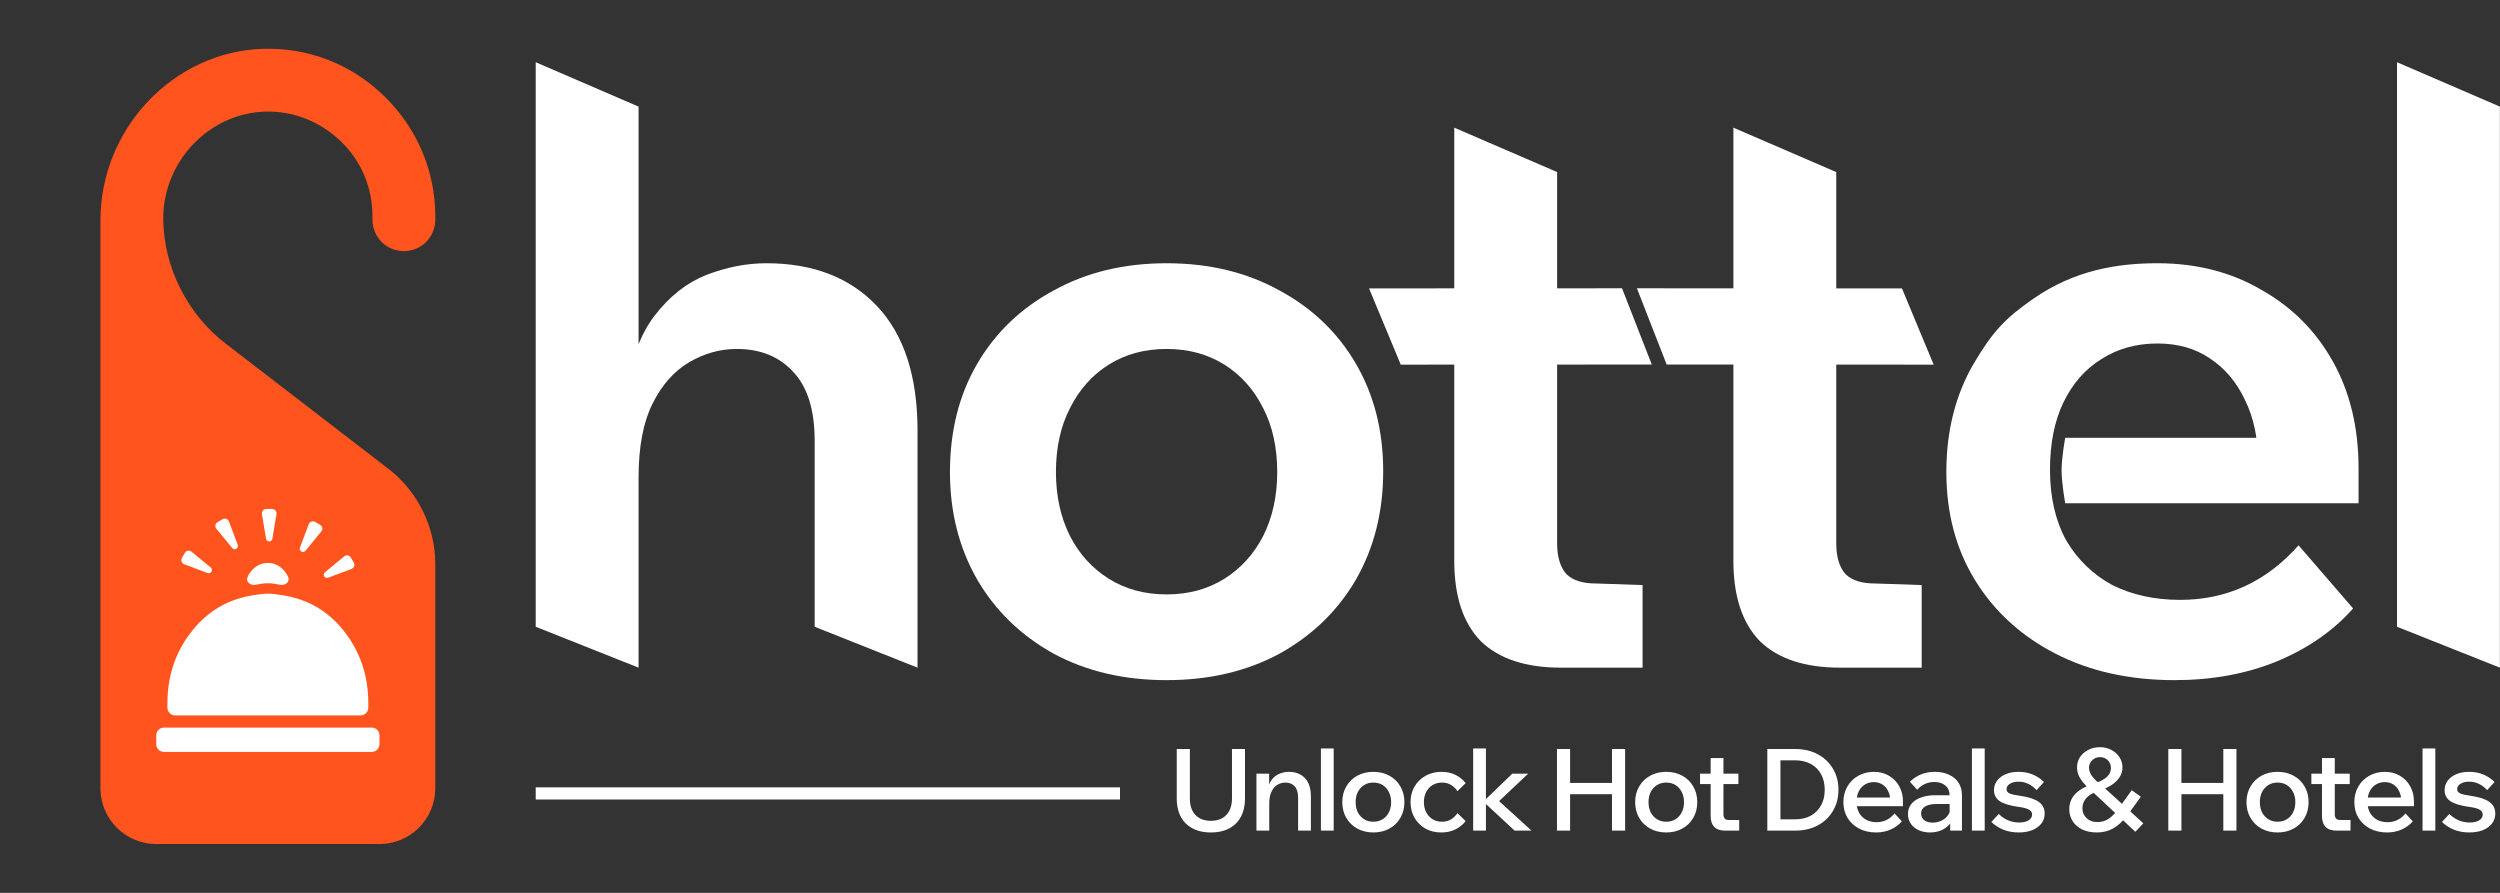 <svg width="168" height="60" viewBox="0 0 168 60" fill="none" xmlns="http://www.w3.org/2000/svg">
<rect x="0" y="0" width="168" height="60" fill="#333333" stroke="none"/>
<path d="M25.5 56.719C27.571 56.719 29.25 55.04 29.25 52.969V37.875C29.25 35.438 28.078 33.047 26.156 31.547L15.188 23.109C12.609 21.141 11.016 18 10.969 14.766V14.719V14.625C10.969 14.578 10.969 14.578 10.969 14.531C11.062 10.734 14.109 7.594 17.859 7.5C19.781 7.453 21.562 8.203 22.922 9.516C24.281 10.828 25.031 12.609 25.031 14.531V14.766C25.031 15.938 25.969 16.875 27.141 16.875C28.312 16.875 29.25 15.938 29.25 14.766V14.531C29.25 11.484 28.031 8.625 25.828 6.469C23.625 4.313 20.719 3.188 17.672 3.281C11.672 3.469 6.75 8.625 6.75 14.812V52.969C6.75 55.04 8.429 56.719 10.5 56.719H25.5Z" fill="#FF541E"/>
<path d="M11.022 50.53C10.733 50.53 10.5 50.297 10.5 50.009V49.416C10.5 49.127 10.733 48.894 11.022 48.894H24.979C25.267 48.894 25.5 49.127 25.5 49.416V50.009C25.5 50.297 25.267 50.53 24.979 50.53H11.022Z" fill="white"/>
<path d="M11.25 47.258V47.554C11.25 47.843 11.484 48.076 11.772 48.076H24.229C24.517 48.076 24.75 47.843 24.75 47.554V47.258C24.75 45.512 24.263 43.971 23.288 42.635C22.313 41.299 21.051 40.454 19.501 40.099L19.5 40.099C19.481 40.094 18.585 39.894 18 39.894C17.418 39.894 16.529 40.092 16.501 40.099L16.499 40.099C14.962 40.454 13.703 41.299 12.722 42.635C11.741 43.971 11.25 45.512 11.25 47.258Z" fill="white"/>
<path d="M16.941 38.31C16.809 38.454 16.706 38.611 16.634 38.782C16.496 39.103 16.838 39.367 17.181 39.296C17.449 39.241 17.752 39.193 18 39.193C18.249 39.193 18.551 39.241 18.819 39.296C19.162 39.367 19.504 39.103 19.367 38.782C19.294 38.611 19.192 38.454 19.059 38.31C18.766 37.99 18.413 37.83 18 37.83C17.588 37.83 17.235 37.99 16.941 38.31Z" fill="white"/>
<path d="M18.579 34.549L18.303 36.208C18.286 36.311 18.196 36.387 18.091 36.387C17.986 36.387 17.896 36.311 17.879 36.208L17.602 34.549C17.572 34.367 17.712 34.202 17.896 34.202H18.286C18.47 34.202 18.61 34.367 18.579 34.549Z" fill="white"/>
<path d="M15.386 35.045L15.976 36.62C16.012 36.718 15.973 36.829 15.882 36.881C15.791 36.934 15.675 36.913 15.608 36.832L14.54 35.533C14.423 35.392 14.461 35.179 14.621 35.087L14.958 34.892C15.118 34.8 15.321 34.873 15.386 35.045Z" fill="white"/>
<path d="M12.868 37.072L14.166 38.141C14.248 38.207 14.269 38.323 14.216 38.414C14.164 38.505 14.053 38.545 13.954 38.508L12.38 37.918C12.208 37.853 12.135 37.65 12.226 37.491L12.422 37.153C12.514 36.994 12.726 36.955 12.868 37.072Z" fill="white"/>
<path d="M23.62 38.233L22.045 38.823C21.947 38.86 21.837 38.82 21.784 38.729C21.731 38.638 21.752 38.523 21.834 38.456L23.132 37.387C23.274 37.27 23.486 37.309 23.578 37.468L23.773 37.806C23.865 37.965 23.792 38.169 23.62 38.233Z" fill="white"/>
<path d="M21.593 35.715L20.525 37.014C20.458 37.095 20.342 37.116 20.251 37.063C20.16 37.011 20.121 36.9 20.157 36.802L20.747 35.227C20.812 35.055 21.016 34.982 21.175 35.074L21.513 35.269C21.672 35.361 21.71 35.574 21.593 35.715Z" fill="white"/>
<path d="M61.658 44.867L54.746 42.119V29.629C54.746 27.569 54.275 26.033 53.332 25.021C52.39 23.974 51.116 23.45 49.51 23.45C48.393 23.45 47.328 23.747 46.316 24.34C45.303 24.934 44.483 25.859 43.855 27.115C43.226 28.372 42.912 30.03 42.912 32.09V44.867L36 42.119V4.182L42.912 7.165V26.697H42.022C42.336 24.358 42.982 22.542 43.959 21.251C44.972 19.924 46.141 18.999 47.468 18.475C48.829 17.952 50.173 17.69 51.5 17.69C54.642 17.69 57.12 18.65 58.935 20.57C60.751 22.49 61.658 25.283 61.658 28.948V44.867Z" fill="white"/>
<path d="M78.394 45.705C75.531 45.705 73.001 45.111 70.801 43.924C68.602 42.702 66.891 41.044 65.67 38.95C64.448 36.82 63.837 34.411 63.837 31.723C63.837 28.966 64.448 26.539 65.67 24.445C66.891 22.35 68.602 20.71 70.801 19.523C73.001 18.301 75.531 17.69 78.394 17.69C81.257 17.69 83.787 18.301 85.987 19.523C88.186 20.71 89.897 22.35 91.118 24.445C92.34 26.539 92.951 28.948 92.951 31.671C92.951 34.394 92.34 36.82 91.118 38.95C89.897 41.044 88.186 42.702 85.987 43.924C83.787 45.111 81.257 45.705 78.394 45.705ZM78.394 39.944C79.86 39.944 81.152 39.595 82.269 38.897C83.386 38.199 84.259 37.239 84.887 36.017C85.516 34.761 85.83 33.329 85.83 31.723C85.83 30.083 85.516 28.651 84.887 27.43C84.259 26.173 83.386 25.195 82.269 24.497C81.152 23.799 79.86 23.45 78.394 23.45C76.928 23.45 75.636 23.799 74.519 24.497C73.402 25.195 72.529 26.173 71.901 27.43C71.273 28.651 70.959 30.083 70.959 31.723C70.959 33.329 71.273 34.761 71.901 36.017C72.529 37.239 73.402 38.199 74.519 38.897C75.636 39.595 76.928 39.944 78.394 39.944Z" fill="white"/>
<path d="M110.381 44.867H104.901C102.527 44.867 100.73 44.273 99.508 43.086C98.321 41.864 97.727 40.067 97.727 37.693V8.58L104.639 11.563V36.489C104.639 37.431 104.849 38.129 105.268 38.583C105.687 39.002 106.35 39.211 107.258 39.211L110.381 39.316V44.867Z" fill="white"/>
<path d="M129.137 44.867H123.658C121.284 44.867 119.486 44.273 118.264 43.086C117.078 41.864 116.484 40.067 116.484 37.693V8.58L123.396 11.563V36.489C123.396 37.431 123.606 38.129 124.024 38.583C124.443 39.002 125.107 39.211 126.014 39.211L129.137 39.316V44.867ZM129.942 24.504L112 24.497L110 19.373L127.811 19.38L129.942 24.504Z" fill="white"/>
<path d="M154.463 36.646L158.129 40.887C156.802 42.388 155.092 43.575 152.997 44.448C150.937 45.286 148.651 45.705 146.137 45.705C143.1 45.705 140.43 45.111 138.126 43.924C135.822 42.737 134.024 41.096 132.732 39.002C131.441 36.907 130.795 34.481 130.795 31.723C130.795 28.966 131.406 26.539 132.628 24.445C133.884 22.315 134.728 21.404 136.624 20.085C139.412 18.146 142.297 17.69 144.985 17.69C147.604 17.69 149.925 18.283 151.95 19.47C154.009 20.622 155.615 22.228 156.767 24.288C157.919 26.347 158.495 28.739 158.495 31.462V31.776H151.74V31.043C151.74 29.437 151.444 28.041 150.85 26.854C150.292 25.667 149.506 24.742 148.494 24.078C147.516 23.415 146.347 23.083 144.985 23.083C143.554 23.083 142.298 23.433 141.215 24.131C140.133 24.794 139.278 25.771 138.65 27.063C138.056 28.32 137.759 29.821 137.759 31.566C137.759 33.416 138.126 35.005 138.859 36.331C139.627 37.623 140.657 38.618 141.948 39.316C143.275 39.979 144.793 40.311 146.504 40.311C149.646 40.311 152.299 39.089 154.463 36.646ZM158.495 33.818L138.783 33.818C138.783 33.818 138.533 32.451 138.538 31.566C138.542 30.722 138.783 29.419 138.783 29.419L157.657 29.419L158.495 31.462V33.818Z" fill="white"/>
<path d="M167.992 44.867L161.08 42.119V4.182L167.992 7.165V44.867Z" fill="white"/>
<path d="M92 19.38L94.131 24.504L111 24.497L109 19.373L92 19.38Z" fill="white"/>
<rect x="36" y="52.909" width="39.264" height="0.818" fill="white"/>
<path d="M83.663 50.334V53.655C83.663 54.376 83.459 54.939 83.05 55.343C82.646 55.741 82.086 55.941 81.37 55.941C80.659 55.941 80.099 55.741 79.69 55.343C79.281 54.939 79.077 54.376 79.077 53.655V50.334H79.959V53.655C79.959 54.126 80.081 54.494 80.327 54.76C80.577 55.026 80.925 55.158 81.37 55.158C81.82 55.158 82.168 55.026 82.413 54.76C82.664 54.494 82.789 54.126 82.789 53.655V50.334H83.663ZM88.092 55.818H87.233V53.609C87.233 53.266 87.156 53.011 87.003 52.842C86.85 52.673 86.642 52.589 86.382 52.589C86.192 52.589 86.013 52.637 85.845 52.735C85.681 52.832 85.548 52.985 85.446 53.195C85.344 53.404 85.293 53.675 85.293 54.008V55.818H84.433V51.991H85.285V53.172H85.17C85.221 52.834 85.321 52.574 85.469 52.389C85.617 52.2 85.791 52.067 85.99 51.991C86.19 51.909 86.394 51.868 86.604 51.868C87.064 51.868 87.427 52.008 87.693 52.29C87.959 52.571 88.092 52.98 88.092 53.517V55.818ZM89.624 55.818H88.765V50.295H89.624V55.818ZM92.288 55.941C91.884 55.941 91.524 55.854 91.207 55.68C90.895 55.506 90.649 55.266 90.47 54.959C90.291 54.652 90.202 54.299 90.202 53.901C90.202 53.507 90.291 53.157 90.47 52.85C90.649 52.543 90.895 52.303 91.207 52.129C91.524 51.955 91.884 51.868 92.288 51.868C92.697 51.868 93.058 51.955 93.37 52.129C93.687 52.303 93.932 52.543 94.106 52.85C94.285 53.157 94.375 53.507 94.375 53.901C94.375 54.299 94.285 54.652 94.106 54.959C93.932 55.266 93.687 55.506 93.37 55.68C93.058 55.854 92.697 55.941 92.288 55.941ZM92.288 55.22C92.528 55.22 92.738 55.164 92.917 55.051C93.096 54.939 93.234 54.785 93.331 54.591C93.434 54.391 93.485 54.161 93.485 53.901C93.485 53.645 93.434 53.42 93.331 53.225C93.234 53.026 93.096 52.87 92.917 52.758C92.738 52.645 92.528 52.589 92.288 52.589C92.053 52.589 91.846 52.645 91.667 52.758C91.488 52.87 91.347 53.026 91.245 53.225C91.148 53.42 91.099 53.645 91.099 53.901C91.099 54.161 91.148 54.391 91.245 54.591C91.347 54.785 91.488 54.939 91.667 55.051C91.846 55.164 92.053 55.22 92.288 55.22ZM97.941 54.645L98.493 55.181C98.304 55.417 98.071 55.603 97.795 55.741C97.519 55.874 97.202 55.941 96.844 55.941C96.45 55.941 96.097 55.854 95.785 55.68C95.479 55.501 95.236 55.261 95.057 54.959C94.878 54.652 94.788 54.299 94.788 53.901C94.788 53.507 94.878 53.159 95.057 52.857C95.236 52.55 95.481 52.31 95.793 52.136C96.11 51.957 96.468 51.868 96.867 51.868C97.215 51.868 97.524 51.934 97.795 52.067C98.071 52.2 98.304 52.387 98.493 52.627L97.941 53.164C97.828 52.99 97.685 52.852 97.511 52.75C97.343 52.642 97.138 52.589 96.898 52.589C96.662 52.589 96.453 52.645 96.269 52.758C96.085 52.87 95.941 53.026 95.839 53.225C95.737 53.42 95.686 53.645 95.686 53.901C95.686 54.156 95.737 54.384 95.839 54.583C95.941 54.783 96.085 54.939 96.269 55.051C96.453 55.164 96.662 55.22 96.898 55.22C97.138 55.22 97.343 55.166 97.511 55.059C97.685 54.951 97.828 54.813 97.941 54.645ZM99.855 55.818H98.996V50.295H99.855V55.818ZM102.916 55.818H101.781L99.641 53.831H99.717L101.627 51.991H102.693L100.661 53.908V53.762L102.916 55.818ZM108.326 55.818V50.334H109.208V55.818H108.326ZM105.511 55.818H104.628V50.334H105.511V55.818ZM105.434 53.371V52.612H108.402V53.371H105.434ZM111.969 55.941C111.565 55.941 111.205 55.854 110.888 55.68C110.576 55.506 110.33 55.266 110.151 54.959C109.972 54.652 109.883 54.299 109.883 53.901C109.883 53.507 109.972 53.157 110.151 52.85C110.33 52.543 110.576 52.303 110.888 52.129C111.205 51.955 111.565 51.868 111.969 51.868C112.378 51.868 112.739 51.955 113.051 52.129C113.368 52.303 113.613 52.543 113.787 52.85C113.966 53.157 114.056 53.507 114.056 53.901C114.056 54.299 113.966 54.652 113.787 54.959C113.613 55.266 113.368 55.506 113.051 55.68C112.739 55.854 112.378 55.941 111.969 55.941ZM111.969 55.22C112.21 55.22 112.419 55.164 112.598 55.051C112.777 54.939 112.915 54.785 113.012 54.591C113.115 54.391 113.166 54.161 113.166 53.901C113.166 53.645 113.115 53.42 113.012 53.225C112.915 53.026 112.777 52.87 112.598 52.758C112.419 52.645 112.21 52.589 111.969 52.589C111.734 52.589 111.527 52.645 111.348 52.758C111.169 52.87 111.028 53.026 110.926 53.225C110.829 53.42 110.78 53.645 110.78 53.901C110.78 54.161 110.829 54.391 110.926 54.591C111.028 54.785 111.169 54.939 111.348 55.051C111.527 55.164 111.734 55.22 111.969 55.22ZM116.874 55.818H115.93C115.608 55.818 115.365 55.736 115.202 55.573C115.038 55.404 114.956 55.161 114.956 54.844V50.94H115.815V54.714C115.815 54.846 115.846 54.946 115.907 55.013C115.969 55.074 116.066 55.105 116.199 55.105H116.874V55.818ZM116.82 52.689H114.243V51.991H116.82V52.689ZM118.764 55.818V50.334H120.628C121.211 50.334 121.72 50.451 122.155 50.687C122.594 50.922 122.934 51.246 123.175 51.661C123.42 52.07 123.543 52.54 123.543 53.072C123.543 53.604 123.42 54.077 123.175 54.491C122.934 54.905 122.594 55.23 122.155 55.465C121.72 55.7 121.211 55.818 120.628 55.818H118.764ZM119.646 55.059H120.628C121.037 55.059 121.39 54.977 121.687 54.813C121.988 54.645 122.218 54.412 122.377 54.115C122.541 53.819 122.622 53.471 122.622 53.072C122.622 52.673 122.541 52.325 122.377 52.029C122.218 51.732 121.988 51.502 121.687 51.339C121.39 51.175 121.037 51.093 120.628 51.093H119.646V55.059ZM127.313 54.66L127.804 55.197C127.604 55.427 127.356 55.608 127.06 55.741C126.763 55.874 126.433 55.941 126.07 55.941C125.641 55.941 125.26 55.854 124.927 55.68C124.6 55.506 124.342 55.266 124.152 54.959C123.968 54.652 123.876 54.302 123.876 53.908C123.876 53.509 123.966 53.157 124.145 52.85C124.324 52.543 124.569 52.303 124.881 52.129C125.193 51.955 125.543 51.868 125.932 51.868C126.31 51.868 126.645 51.955 126.937 52.129C127.228 52.297 127.458 52.533 127.627 52.834C127.796 53.131 127.88 53.476 127.88 53.87V53.916H127.029V53.831C127.029 53.576 126.98 53.353 126.883 53.164C126.791 52.97 126.663 52.822 126.5 52.719C126.336 52.612 126.144 52.558 125.924 52.558C125.694 52.558 125.49 52.614 125.311 52.727C125.137 52.834 125.001 52.988 124.904 53.187C124.807 53.382 124.758 53.617 124.758 53.893C124.758 54.169 124.815 54.409 124.927 54.614C125.045 54.818 125.203 54.977 125.403 55.089C125.607 55.197 125.843 55.251 126.108 55.251C126.594 55.251 126.996 55.054 127.313 54.66ZM127.88 54.177H124.475V53.594H127.758L127.88 53.877V54.177ZM131.843 55.818H131.053V55.059L131.015 54.898V53.463C131.015 53.177 130.922 52.955 130.738 52.796C130.554 52.632 130.304 52.55 129.987 52.55C129.757 52.55 129.542 52.596 129.342 52.689C129.148 52.781 128.979 52.908 128.836 53.072L128.345 52.535C128.555 52.325 128.8 52.162 129.082 52.044C129.363 51.927 129.675 51.868 130.017 51.868C130.38 51.868 130.697 51.932 130.969 52.06C131.245 52.182 131.459 52.361 131.613 52.596C131.766 52.832 131.843 53.113 131.843 53.44V55.818ZM129.695 55.941C129.404 55.941 129.145 55.887 128.92 55.78C128.695 55.672 128.522 55.527 128.399 55.343C128.276 55.158 128.215 54.944 128.215 54.698C128.215 54.432 128.292 54.207 128.445 54.023C128.598 53.834 128.811 53.691 129.082 53.594C129.358 53.491 129.675 53.44 130.033 53.44H131.107V54.031H130.109C129.808 54.031 129.562 54.085 129.373 54.192C129.189 54.299 129.097 54.458 129.097 54.667C129.097 54.857 129.169 55.008 129.312 55.12C129.455 55.227 129.642 55.281 129.872 55.281C130.092 55.281 130.294 55.235 130.478 55.143C130.662 55.051 130.807 54.926 130.915 54.767C131.027 54.604 131.091 54.417 131.107 54.207L131.383 54.338C131.383 54.65 131.311 54.928 131.168 55.174C131.025 55.414 130.825 55.603 130.57 55.741C130.314 55.874 130.022 55.941 129.695 55.941ZM133.372 55.818H132.513V50.295H133.372V55.818ZM133.82 55.235L134.318 54.698C134.492 54.877 134.697 55.018 134.932 55.12C135.172 55.222 135.423 55.273 135.684 55.273C135.95 55.273 136.162 55.225 136.32 55.128C136.479 55.026 136.558 54.895 136.558 54.737C136.558 54.593 136.486 54.483 136.343 54.407C136.205 54.325 135.957 54.261 135.599 54.215C135.037 54.133 134.628 54.005 134.372 53.831C134.121 53.653 133.996 53.407 133.996 53.095C133.996 52.85 134.068 52.635 134.211 52.451C134.354 52.267 134.548 52.123 134.794 52.021C135.039 51.919 135.321 51.868 135.638 51.868C136.006 51.868 136.33 51.929 136.612 52.052C136.898 52.175 137.146 52.341 137.356 52.55L136.857 53.095C136.699 52.921 136.517 52.783 136.313 52.681C136.108 52.579 135.886 52.528 135.645 52.528C135.405 52.528 135.211 52.576 135.062 52.673C134.914 52.765 134.84 52.885 134.84 53.034C134.84 53.157 134.906 53.251 135.039 53.318C135.177 53.379 135.418 53.433 135.76 53.479C136.323 53.56 136.737 53.696 137.003 53.885C137.269 54.069 137.402 54.335 137.402 54.683C137.402 54.934 137.328 55.153 137.179 55.343C137.031 55.532 136.827 55.68 136.566 55.787C136.305 55.89 136.001 55.941 135.653 55.941C135.28 55.941 134.937 55.88 134.625 55.757C134.313 55.629 134.045 55.455 133.82 55.235ZM143.864 53.54L143.013 54.721C142.681 55.161 142.348 55.475 142.016 55.665C141.689 55.849 141.32 55.941 140.911 55.941C140.533 55.941 140.203 55.874 139.922 55.741C139.646 55.603 139.431 55.417 139.278 55.181C139.129 54.941 139.055 54.675 139.055 54.384C139.055 53.964 139.201 53.609 139.492 53.318C139.789 53.026 140.236 52.791 140.835 52.612L141.011 53.149C140.638 53.277 140.364 53.44 140.19 53.64C140.022 53.839 139.937 54.064 139.937 54.315C139.937 54.575 140.029 54.795 140.213 54.974C140.397 55.153 140.643 55.243 140.95 55.243C141.118 55.243 141.28 55.215 141.433 55.158C141.586 55.102 141.742 55.005 141.901 54.867C142.064 54.724 142.233 54.527 142.407 54.276L143.251 53.103L143.864 53.54ZM144.033 55.327L143.496 55.895L140.635 53.225L140.505 53.11C140.27 52.896 140.083 52.704 139.945 52.535C139.812 52.361 139.717 52.198 139.661 52.044C139.605 51.886 139.577 51.725 139.577 51.561C139.577 51.31 139.643 51.083 139.776 50.878C139.914 50.674 140.098 50.513 140.328 50.395C140.558 50.272 140.817 50.211 141.103 50.211C141.395 50.211 141.655 50.272 141.885 50.395C142.116 50.518 142.297 50.681 142.43 50.886C142.563 51.091 142.63 51.318 142.63 51.569C142.63 51.814 142.563 52.037 142.43 52.236C142.297 52.435 142.113 52.612 141.878 52.765C141.643 52.914 141.377 53.034 141.08 53.126L140.881 52.596C141.182 52.494 141.42 52.361 141.594 52.198C141.768 52.034 141.855 51.837 141.855 51.607C141.855 51.397 141.783 51.224 141.64 51.085C141.502 50.947 141.326 50.878 141.111 50.878C140.911 50.878 140.74 50.947 140.597 51.085C140.454 51.218 140.382 51.387 140.382 51.592C140.382 51.709 140.408 51.827 140.459 51.944C140.51 52.057 140.594 52.18 140.712 52.313C140.83 52.441 140.988 52.586 141.187 52.75L141.341 52.873L144.033 55.327ZM149.407 55.818V50.334H150.289V55.818H149.407ZM146.592 55.818H145.71V50.334H146.592V55.818ZM146.515 53.371V52.612H149.484V53.371H146.515ZM153.051 55.941C152.647 55.941 152.286 55.854 151.969 55.68C151.657 55.506 151.412 55.266 151.233 54.959C151.054 54.652 150.964 54.299 150.964 53.901C150.964 53.507 151.054 53.157 151.233 52.85C151.412 52.543 151.657 52.303 151.969 52.129C152.286 51.955 152.647 51.868 153.051 51.868C153.46 51.868 153.82 51.955 154.132 52.129C154.449 52.303 154.695 52.543 154.869 52.85C155.048 53.157 155.137 53.507 155.137 53.901C155.137 54.299 155.048 54.652 154.869 54.959C154.695 55.266 154.449 55.506 154.132 55.68C153.82 55.854 153.46 55.941 153.051 55.941ZM153.051 55.22C153.291 55.22 153.501 55.164 153.68 55.051C153.859 54.939 153.997 54.785 154.094 54.591C154.196 54.391 154.247 54.161 154.247 53.901C154.247 53.645 154.196 53.42 154.094 53.225C153.997 53.026 153.859 52.87 153.68 52.758C153.501 52.645 153.291 52.589 153.051 52.589C152.816 52.589 152.608 52.645 152.429 52.758C152.251 52.87 152.11 53.026 152.008 53.225C151.91 53.42 151.862 53.645 151.862 53.901C151.862 54.161 151.91 54.391 152.008 54.591C152.11 54.785 152.251 54.939 152.429 55.051C152.608 55.164 152.816 55.22 153.051 55.22ZM157.955 55.818H157.012C156.69 55.818 156.447 55.736 156.283 55.573C156.119 55.404 156.038 55.161 156.038 54.844V50.94H156.897V54.714C156.897 54.846 156.927 54.946 156.989 55.013C157.05 55.074 157.147 55.105 157.28 55.105H157.955V55.818ZM157.902 52.689H155.324V51.991H157.902V52.689ZM161.648 54.66L162.139 55.197C161.94 55.427 161.692 55.608 161.395 55.741C161.099 55.874 160.769 55.941 160.406 55.941C159.976 55.941 159.595 55.854 159.263 55.68C158.936 55.506 158.677 55.266 158.488 54.959C158.304 54.652 158.212 54.302 158.212 53.908C158.212 53.509 158.302 53.157 158.481 52.85C158.66 52.543 158.905 52.303 159.217 52.129C159.529 51.955 159.879 51.868 160.268 51.868C160.646 51.868 160.981 51.955 161.273 52.129C161.564 52.297 161.794 52.533 161.963 52.834C162.132 53.131 162.216 53.476 162.216 53.87V53.916H161.365V53.831C161.365 53.576 161.316 53.353 161.219 53.164C161.127 52.97 160.999 52.822 160.835 52.719C160.672 52.612 160.48 52.558 160.26 52.558C160.03 52.558 159.825 52.614 159.646 52.727C159.473 52.834 159.337 52.988 159.24 53.187C159.143 53.382 159.094 53.617 159.094 53.893C159.094 54.169 159.15 54.409 159.263 54.614C159.381 54.818 159.539 54.977 159.739 55.089C159.943 55.197 160.178 55.251 160.444 55.251C160.93 55.251 161.331 55.054 161.648 54.66ZM162.216 54.177H158.81V53.594H162.093L162.216 53.877V54.177ZM163.654 55.818H162.795V50.295H163.654V55.818ZM164.101 55.235L164.599 54.698C164.773 54.877 164.978 55.018 165.213 55.12C165.453 55.222 165.704 55.273 165.965 55.273C166.231 55.273 166.443 55.225 166.601 55.128C166.76 55.026 166.839 54.895 166.839 54.737C166.839 54.593 166.768 54.483 166.624 54.407C166.486 54.325 166.238 54.261 165.88 54.215C165.318 54.133 164.909 54.005 164.653 53.831C164.403 53.653 164.277 53.407 164.277 53.095C164.277 52.85 164.349 52.635 164.492 52.451C164.635 52.267 164.83 52.123 165.075 52.021C165.321 51.919 165.602 51.868 165.919 51.868C166.287 51.868 166.612 51.929 166.893 52.052C167.179 52.175 167.427 52.341 167.637 52.55L167.138 53.095C166.98 52.921 166.798 52.783 166.594 52.681C166.389 52.579 166.167 52.528 165.926 52.528C165.686 52.528 165.492 52.576 165.344 52.673C165.195 52.765 165.121 52.885 165.121 53.034C165.121 53.157 165.188 53.251 165.321 53.318C165.459 53.379 165.699 53.433 166.042 53.479C166.604 53.56 167.018 53.696 167.284 53.885C167.55 54.069 167.683 54.335 167.683 54.683C167.683 54.934 167.609 55.153 167.461 55.343C167.312 55.532 167.108 55.68 166.847 55.787C166.586 55.89 166.282 55.941 165.934 55.941C165.561 55.941 165.218 55.88 164.906 55.757C164.594 55.629 164.326 55.455 164.101 55.235Z" fill="white"/>
</svg>
